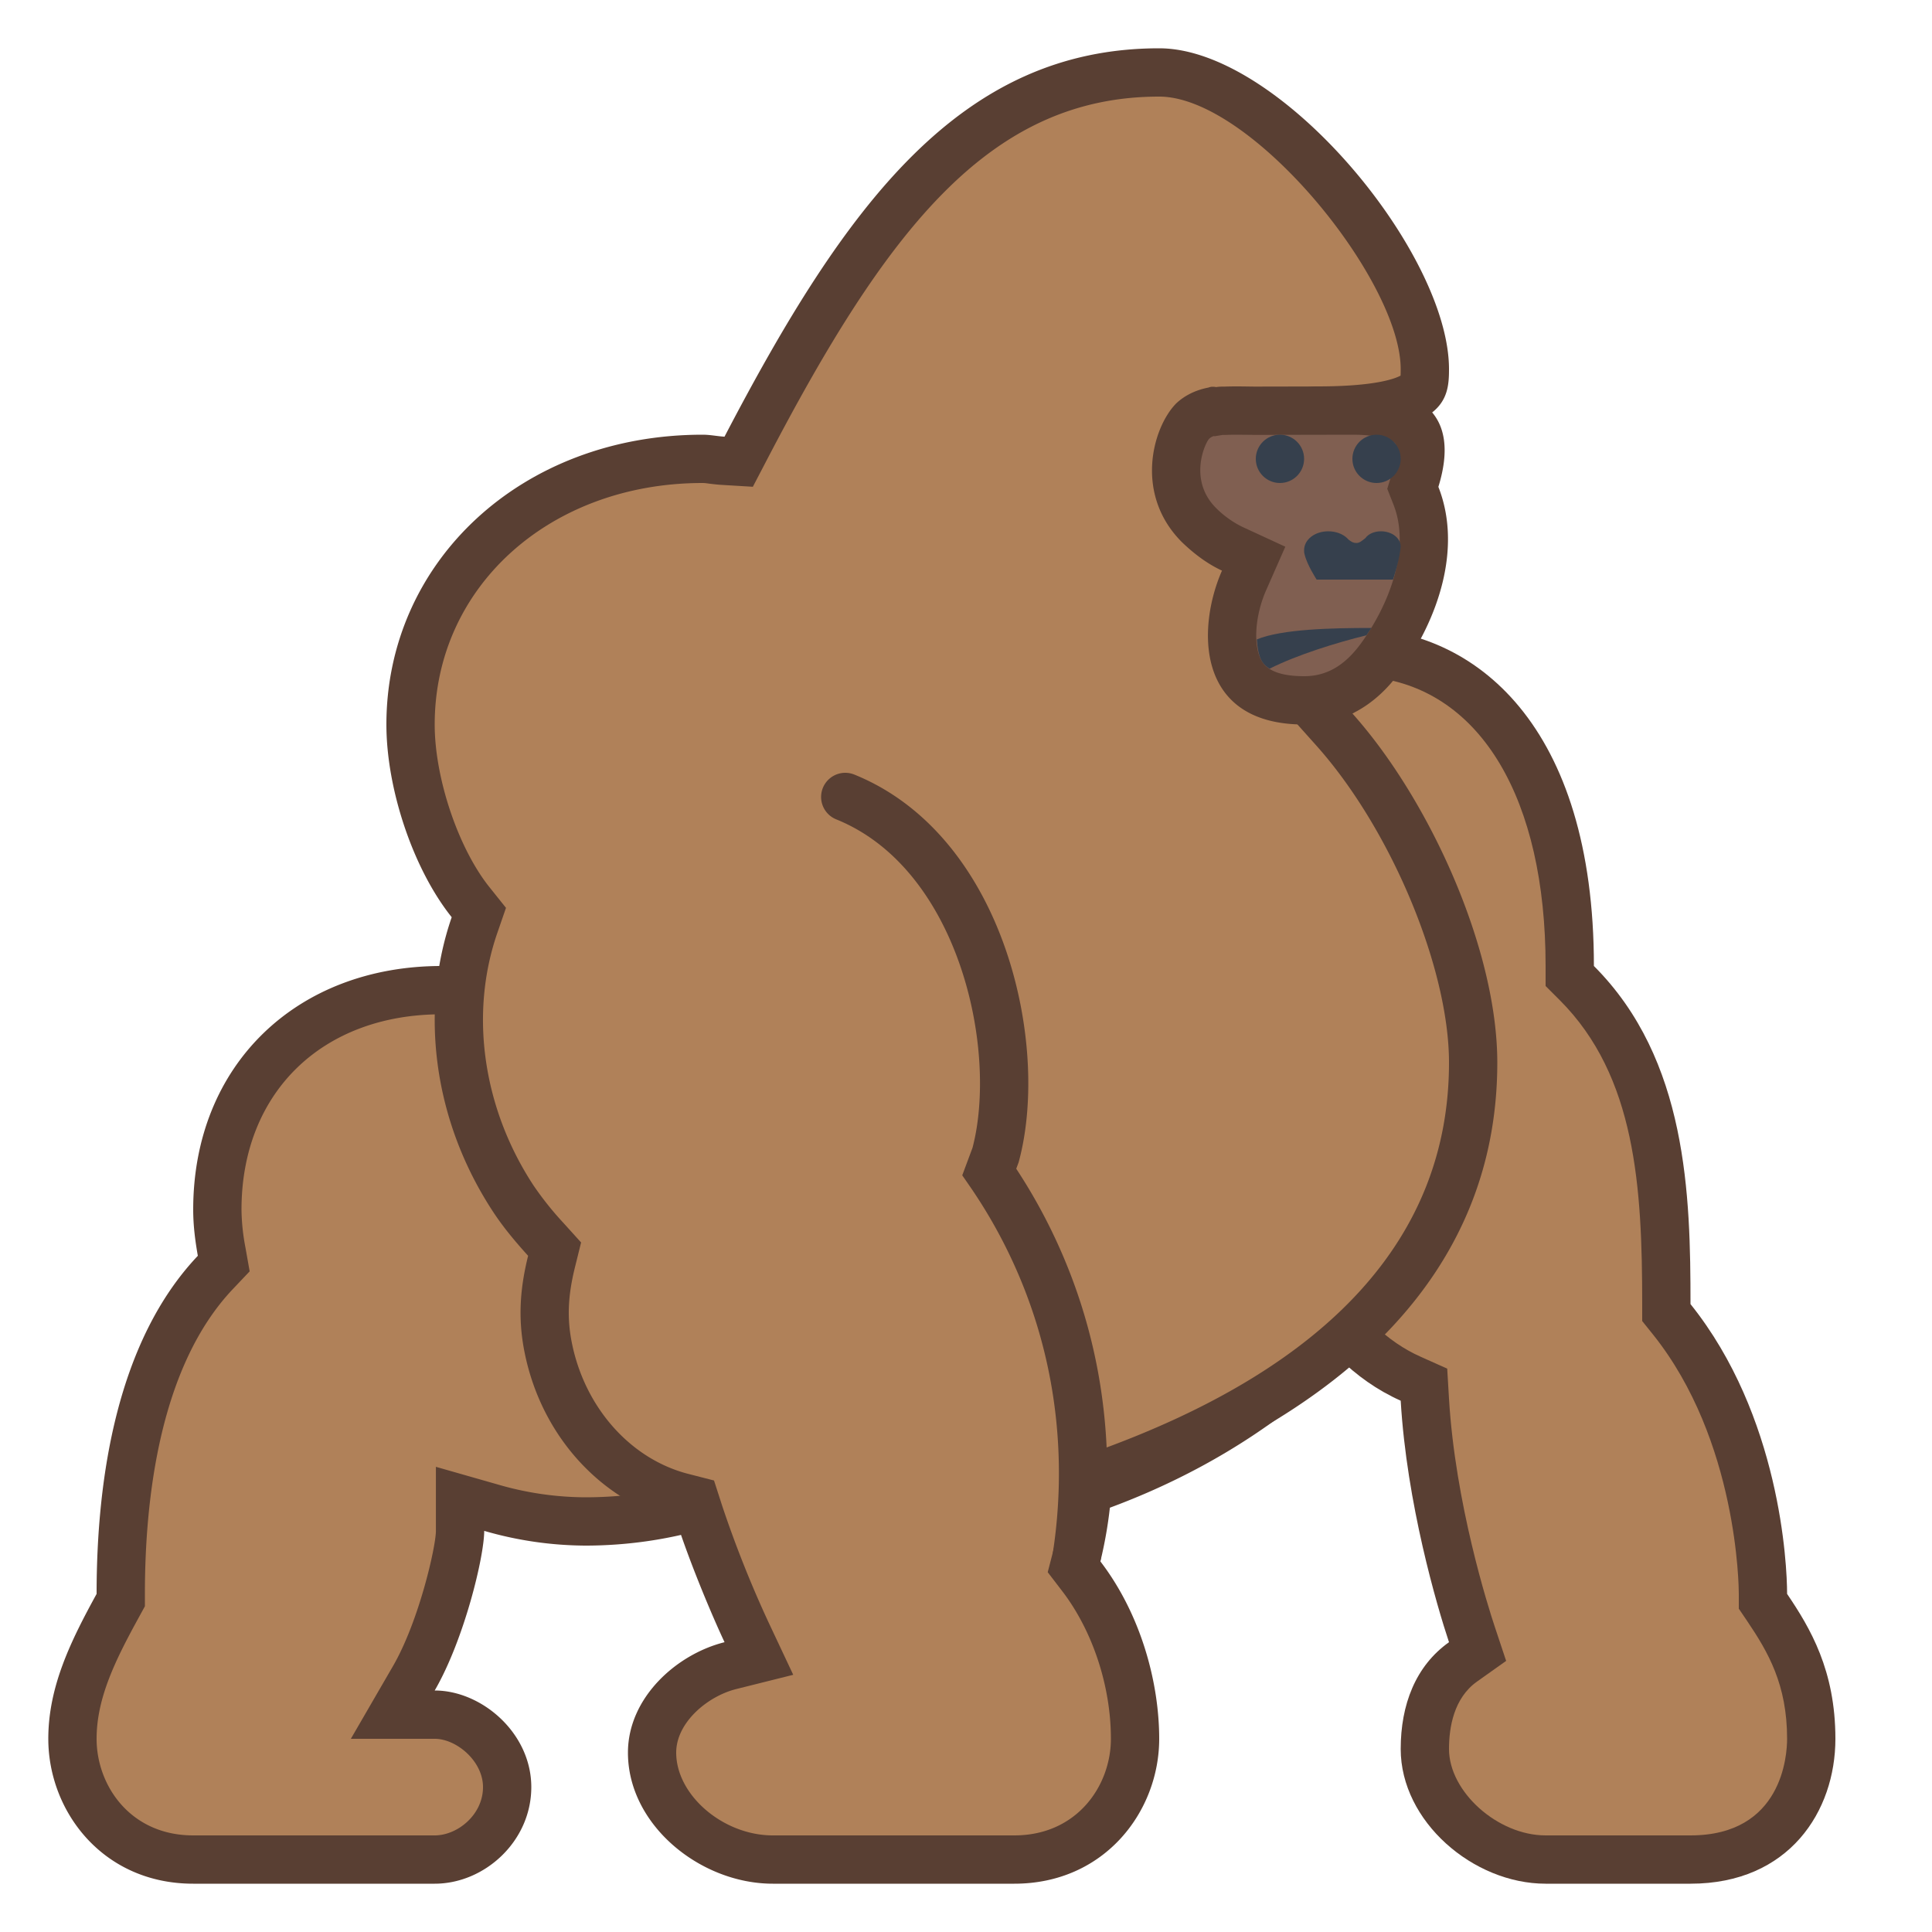 <svg viewBox="0 0 40 40" xmlns="http://www.w3.org/2000/svg"><path d="M17.286 31.714c-.743 0-1.485-.05-2.214-.149V11.149c.73-.099 1.473-.149 2.214-.149 2.685 0 5.265.642 7.462 1.855-.016.029 0 .336.01.52.025.471.053 1.004.446 1.281.323.228.721.254.991.254.167 0 .342-.012.517-.024.15-.01.299-.021.44-.021.292 0 .365.051.381.066 1.848 1.847 2.824 4.069 2.824 6.426 0 5.711-5.864 10.357-13.071 10.357z" fill="#b08159"></path><path d="M17.286 11.5c2.494 0 4.893.57 6.957 1.651.007.082.012.176.016.249.028.526.066 1.247.658 1.664.439.309.94.345 1.279.345.178 0 .365-.012.551-.025.138-.009.275-.02.405-.02.049 0 .085.002.111.004 1.698 1.734 2.595 3.802 2.595 5.989 0 5.435-5.64 9.857-12.571 9.857a16.05 16.05 0 01-1.714-.092v-19.53c.566-.061 1.14-.092 1.713-.092m0-1c-.93 0-1.837.076-2.714.218v21.278c.877.142 1.785.218 2.714.218 7.495 0 13.571-4.861 13.571-10.857 0-2.565-1.112-4.922-2.971-6.78-.17-.17-.435-.213-.735-.213-.305 0-.646.045-.956.045-.272 0-.521-.034-.703-.163-.4-.282-.064-1.586-.503-1.829-2.188-1.209-4.842-1.917-7.703-1.917z" fill="#593f33"></path><path d="M32 38.5c-1.285 0-2.5-1.113-2.5-2.29 0-.567.137-1.34.79-1.803l.302-.214-.117-.352c-.14-.419-.843-2.623-.975-4.871l-.018-.303-.277-.124c-.783-.35-1.416-.953-2.116-2.016-.821-1.246-1.097-2.758-.758-4.151l.083-.342-.294-.193c-1.315-.865-2.069-2.184-2.069-3.618 0-1.481 1.046-2.216 2.257-3.066.688-.483 1.396-.981 1.936-1.649 2.101.123 4.256 1.877 4.256 6.492v.207l.146.146C34.358 22.065 34.5 24.474 34.5 27v.176l.11.137c1.837 2.291 1.89 5.346 1.89 5.687v.153l.086.127c.462.684.914 1.458.914 2.72 0 1.244-.773 2.5-2.5 2.5h-3z" fill="#b08159"></path><path d="M28.457 14.027C30.655 14.296 32 16.533 32 20v.414l.293.293C33.869 22.284 34 24.583 34 27v.351l.22.274C35.98 29.821 36 32.871 36 33v.306l.172.254c.436.646.828 1.318.828 2.44 0 .334-.096 2-2 2h-3c-.991 0-2-.903-2-1.789 0-.449.1-1.055.579-1.395l.604-.429-.234-.703c-.136-.408-.822-2.557-.95-4.742l-.036-.606-.554-.248c-.69-.309-1.259-.857-1.903-1.835-.745-1.13-.997-2.5-.69-3.758l.167-.685-.589-.387c-1.172-.771-1.844-1.937-1.844-3.2 0-1.164.739-1.74 2.045-2.658.646-.454 1.311-.921 1.862-1.538M28 13c-1.361 1.916-4.451 2.457-4.451 5.223 0 1.662.91 3.124 2.294 4.035-.354 1.456-.116 3.113.827 4.544.659 1 1.348 1.758 2.33 2.198.125 2.125.75 4.25 1 5-.693.492-1 1.296-1 2.211C29 37.71 30.501 39 32 39h3c2.042 0 3-1.501 3-3 0-1.417-.521-2.292-1-3 0-.625-.146-3.688-2-6 0-2.25-.063-5.063-2-7 0-4.958-2.437-7-5-7z" fill="#593f33"></path><path d="M4 38.5c-1.624 0-2.5-1.288-2.5-2.5 0-.968.444-1.858.938-2.76l.062-.112V33c0-2.094.34-4.948 1.959-6.656l.173-.183-.044-.249a4.882 4.882 0 01-.088-.867c0-2.676 1.909-4.545 4.643-4.545 1.784 0 3.434.989 4.305 2.58l.115.21.236.042c2.517.444 4.343 2.182 4.343 4.132 0 2.188-2.758 4.036-6.023 4.036a7.051 7.051 0 01-1.958-.286l-.637-.182v.663c0 .417-.372 2.044-.958 3.054l-.434.751H9c.694 0 1.5.655 1.5 1.5 0 .884-.791 1.5-1.5 1.5H4z" fill="#b08159"></path><path d="M9.143 21c1.602 0 3.084.889 3.867 2.32l.231.421.473.083c2.277.401 3.93 1.932 3.93 3.64 0 1.917-2.529 3.536-5.523 3.536a6.544 6.544 0 01-1.821-.267l-1.275-.364v1.325c0 .326-.35 1.872-.89 2.803L7.264 36H9c.45 0 1 .461 1 1 0 .572-.528 1-1 1H4c-1.299 0-2-1.03-2-2 0-.851.397-1.644.877-2.519L3 33.256V33c0-2.003.316-4.723 1.822-6.312l.347-.366-.088-.497a4.372 4.372 0 01-.081-.78C5 22.626 6.665 21 9.143 21m0-1C6.145 20 4 22.047 4 25.045c0 .327.041.644.096.955C2.437 27.75 2 30.563 2 33c-.531.969-1 1.915-1 3 0 1.499 1.126 3 3 3h5c1.031 0 2-.876 2-2s-1.031-2-2-2c.61-1.052 1.025-2.771 1.025-3.305A7.612 7.612 0 0012.12 32c3.373 0 6.523-1.912 6.523-4.536 0-2.261-2.036-4.145-4.756-4.625C12.965 21.156 11.198 20 9.143 20z" fill="#593f33"></path><path d="M16 38.5c-1.18 0-2.5-.947-2.5-2.214 0-.874.824-1.602 1.621-1.801l.59-.147-.259-.55a24 24 0 01-.977-2.458l-.084-.262-.267-.069c-1.379-.355-2.468-1.57-2.774-3.097-.116-.576-.095-1.125.068-1.781l.064-.258-.179-.198a7.122 7.122 0 01-.67-.838c-1.138-1.727-1.441-3.848-.81-5.673l.09-.26-.172-.215C9.022 17.777 8.5 16.23 8.5 15c0-3.136 2.6-5.5 6.048-5.5.069 0 .136.01.203.018.072.009.145.018.219.022l.324.02.15-.287C18.012 4.35 20.235 1.5 24 1.5c2.212 0 5.5 4.028 5.5 6.143 0 .382 0 .857-2.214.857a.646.646 0 00-.554.294c-.287.447-.039 1.09.69 2.682.25.547.628 1.374.635 1.593a4.032 4.032 0 00-.139.519c-.056.244-.161.699-.238.808l-.534.307.481.401C29.265 16.937 30.5 19.901 30.5 22c0 3.838-2.58 6.708-7.668 8.529l-.298.107-.031.315a8.165 8.165 0 01-.205 1.252l-.061.236.148.193c.698.91 1.115 2.17 1.115 3.368 0 1.212-.876 2.5-2.5 2.5h-5z" fill="#b08159"></path><path d="M24 2c1.911 0 5 3.798 5 5.643 0 .057-.001.102-.003.134-.114.062-.523.223-1.711.223a1.15 1.15 0 00-.974.524c-.461.719-.041 1.638.656 3.16.198.433.486 1.063.571 1.35-.036.134-.072.285-.108.441a8.506 8.506 0 01-.139.55l-.858.495.821.918C28.794 17.16 30 20.042 30 22c0 3.605-2.469 6.316-7.337 8.059l-.597.214-.061.631a7.853 7.853 0 01-.191 1.175l-.122.472.296.386C22.622 33.762 23 34.908 23 36c0 .97-.701 2-2 2h-5c-1.028 0-2-.833-2-1.714 0-.621.645-1.166 1.243-1.316l1.18-.295-.518-1.101a23.293 23.293 0 01-.953-2.398l-.169-.524-.534-.137c-1.194-.307-2.14-1.371-2.409-2.711-.102-.506-.083-.973.063-1.563l.128-.517-.357-.395a6.646 6.646 0 01-.623-.778c-1.053-1.598-1.335-3.555-.755-5.234l.18-.521-.344-.43C9.487 17.558 9 16.111 9 15c0-2.85 2.385-5 5.548-5 .048 0 .095.008.141.014.083.01.166.02.251.025l.647.039.3-.575C18.366 4.751 20.489 2 24 2m0-1c-4.124 0-6.5 3.25-9 8.041-.152-.009-.297-.041-.452-.041C10.8 9 8 11.627 8 15c0 1.33.55 2.987 1.352 3.99-.656 1.899-.409 4.178.865 6.111.216.327.463.618.717.899-.162.653-.218 1.281-.073 2 .355 1.77 1.626 3.093 3.14 3.483.29.9.75 1.986 1 2.517-1 .25-2 1.153-2 2.286C13 37.785 14.501 39 16 39h5c1.874 0 3-1.501 3-3 0-1.142-.365-2.559-1.218-3.673A8.77 8.77 0 0023 31c4.735-1.695 8-4.582 8-9 0-2.353-1.41-5.45-3-7.228.264-.152.39-1.138.546-1.62C28.732 12.58 26.501 9 27.286 9 29.92 9 30 8.266 30 7.643 30 5.232 26.502 1 24 1z" fill="#593f33"></path><path d="M17.5 16.5c2.833 1.146 3.708 5.188 3.113 7.412l-.131.352a10.98 10.98 0 011.414 2.861c.693 2.148.56 4.025.398 5.089" fill="none" stroke="#593f33" stroke-linecap="round" stroke-miterlimit="10"></path><path d="M27 14.5c-.625 0-1.057-.176-1.283-.522-.337-.518-.216-1.38.041-1.961l.198-.45-.445-.206a2.57 2.57 0 01-.693-.496c-.788-.789-.398-1.866-.11-2.16a.822.822 0 01.407-.189l.084.014.076-.022.327-.008.398.004 2.001-.004c.646 0 1.104.137 1.288.386.196.266.116.716.014 1.046l-.052.168.064.163c.373.946.103 2.192-.721 3.334-.437.608-.959.903-1.594.903z" fill="#805f51"></path><path d="M25.601 9l.219.002.182.002 2-.004c.612 0 .85.136.885.183.018.025.062.2-.062.602l-.103.335.128.326c.365.926-.102 2.084-.661 2.859-.342.474-.72.695-1.189.695-.445 0-.736-.099-.864-.295-.196-.3-.162-.94.079-1.487l.396-.899-.892-.412a2.038 2.038 0 01-.542-.389c-.578-.578-.231-1.343-.141-1.436a.277.277 0 01.093-.054l.018.004.165-.027.088-.001c.07-.003.137-.004.201-.004M28 8l-2 .004c-.107 0-.244-.004-.399-.004-.077 0-.158.001-.241.004-.06 0-.12 0-.18.01a.448.448 0 00-.07-.007.232.232 0 00-.09.017c-.26.05-.49.16-.67.33-.49.5-.87 1.88.12 2.87.29.28.57.47.83.59C24.788 12.976 24.732 15 27 15c1.153 0 1.776-.8 2-1.11.771-1.069 1.28-2.54.78-3.81C30.259 8.529 29.353 8 28 8z" fill="#593f33"></path><path d="M26.022 13.238c.01.185.041.354.114.467.036.055.087.1.148.14.576-.29 1.397-.543 2.007-.692.034-.051.068-.099.101-.152-.812 0-1.854.023-2.37.237zM29 11.32l-.01.078c0-.008.01.008 0 0-.03.243-.149.602-.149.602H27.26s-.2-.305-.25-.523c-.01-.032-.01-.055-.01-.086 0-.219.22-.391.5-.391.16 0 .3.055.39.141.01.008.02.023.03.031.06.047.1.07.16.07.07 0 .11-.039.19-.102.06-.085.18-.14.32-.14.23 0 .41.141.41.32z" fill="#36404d"></path><circle cx="26.5" cy="9.5" r=".5" fill="#36404d"></circle><circle cx="28.5" cy="9.5" r=".5" fill="#36404d"></circle></svg>